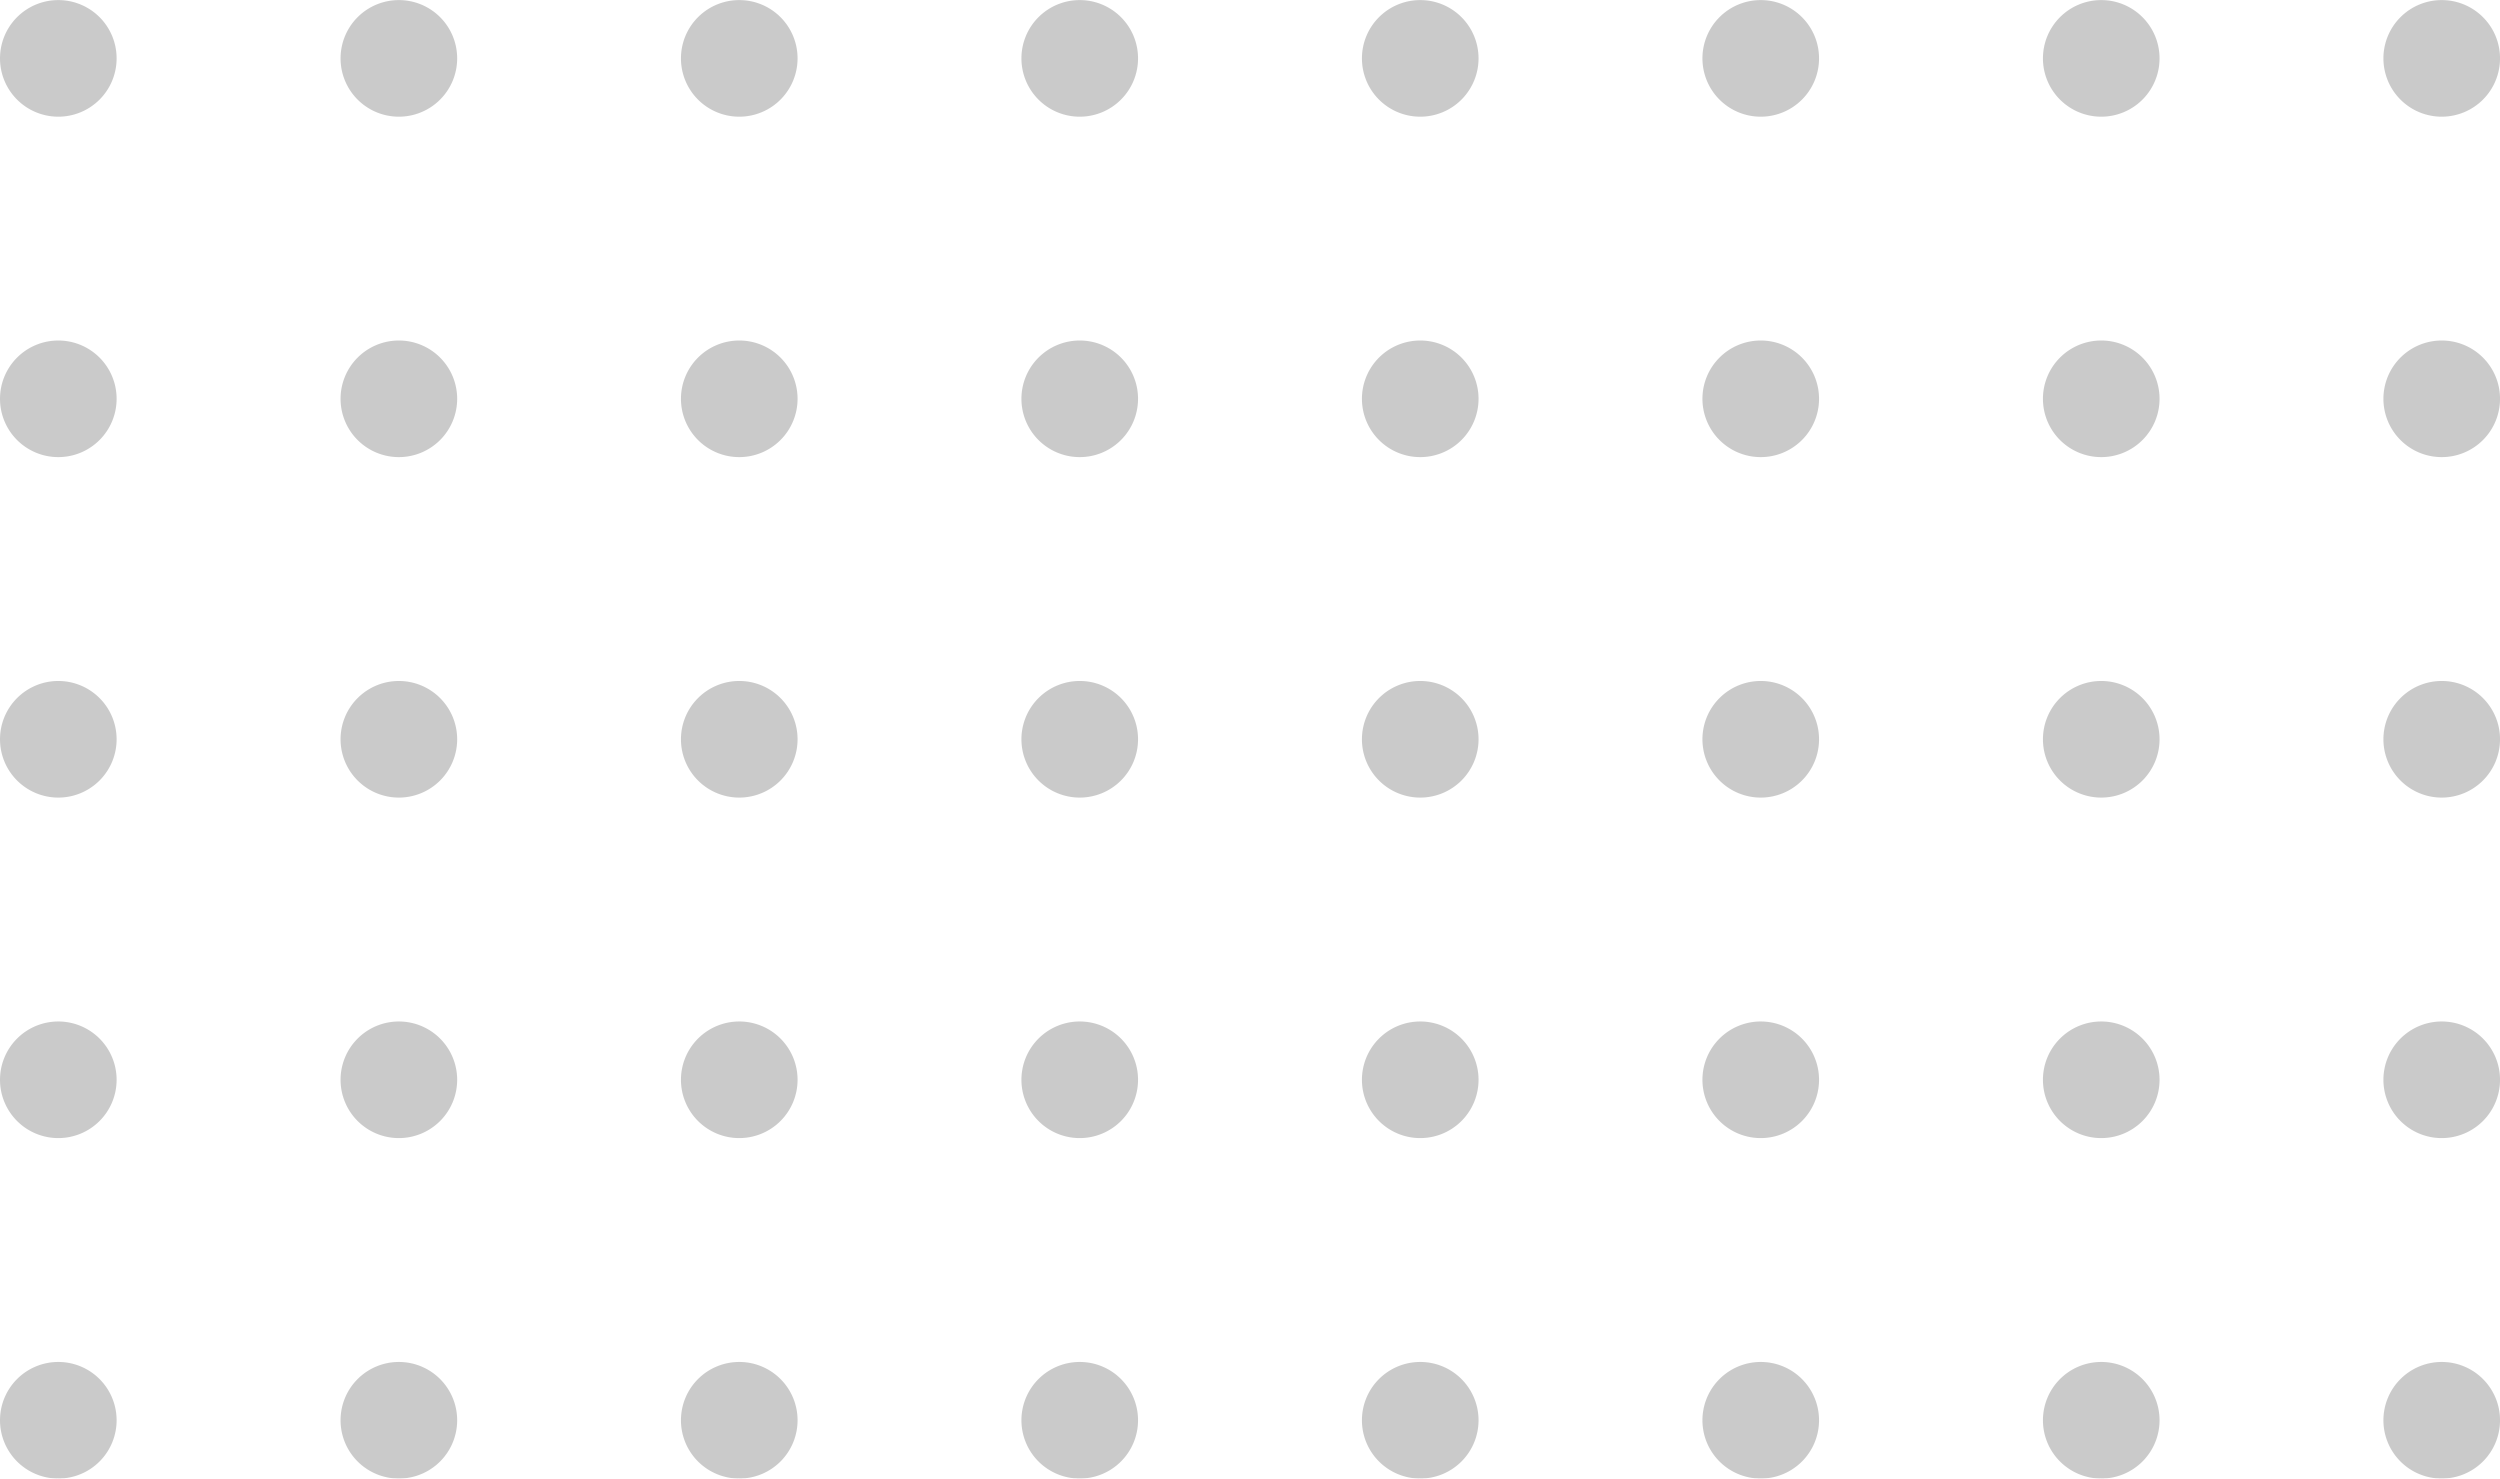 
<svg xmlns="http://www.w3.org/2000/svg" width="91.798" height="54.292" viewBox="0 0 91.798 54.292">
  <g id="Group_105" data-name="Group 105" transform="translate(0)" opacity="0.25">
    <path id="Path_135" data-name="Path 135" d="M1143.576,613.8a2.141,2.141,0,1,1-2.141-2.141A2.14,2.14,0,0,1,1143.576,613.8Z" transform="translate(-1139.294 -611.656)" fill="#2d2d2d"/>
    <path id="Path_136" data-name="Path 136" d="M1154.4,613.8a2.141,2.141,0,1,1-2.141-2.141A2.14,2.14,0,0,1,1154.4,613.8Z" transform="translate(-1137.613 -611.656)" fill="#2d2d2d"/>
    <path id="Path_137" data-name="Path 137" d="M1165.218,613.8a2.141,2.141,0,1,1-2.141-2.141A2.14,2.14,0,0,1,1165.218,613.8Z" transform="translate(-1135.932 -611.656)" fill="#2d2d2d"/>
    <path id="Path_138" data-name="Path 138" d="M1176.04,613.8a2.141,2.141,0,1,1-2.141-2.141A2.14,2.14,0,0,1,1176.04,613.8Z" transform="translate(-1134.252 -611.656)" fill="#2d2d2d"/>
    <path id="Path_139" data-name="Path 139" d="M1186.862,613.8a2.141,2.141,0,1,1-2.141-2.141A2.14,2.14,0,0,1,1186.862,613.8Z" transform="translate(-1132.571 -611.656)" fill="#2d2d2d"/>
    <path id="Path_140" data-name="Path 140" d="M1197.685,613.8a2.141,2.141,0,1,1-2.141-2.141A2.141,2.141,0,0,1,1197.685,613.8Z" transform="translate(-1130.891 -611.656)" fill="#2d2d2d"/>
    <path id="Path_141" data-name="Path 141" d="M1208.507,613.8a2.141,2.141,0,1,1-2.142-2.141A2.141,2.141,0,0,1,1208.507,613.8Z" transform="translate(-1129.21 -611.656)" fill="#2d2d2d"/>
    <path id="Path_142" data-name="Path 142" d="M1219.328,613.8a2.141,2.141,0,1,1-2.141-2.141A2.14,2.14,0,0,1,1219.328,613.8Z" transform="translate(-1127.529 -611.656)" fill="#2d2d2d"/>
    <path id="Path_143" data-name="Path 143" d="M1143.576,624.619a2.141,2.141,0,1,1-2.141-2.141A2.141,2.141,0,0,1,1143.576,624.619Z" transform="translate(-1139.294 -609.975)" fill="#2d2d2d"/>
    <path id="Path_144" data-name="Path 144" d="M1154.4,624.619a2.141,2.141,0,1,1-2.141-2.141A2.141,2.141,0,0,1,1154.4,624.619Z" transform="translate(-1137.613 -609.975)" fill="#2d2d2d"/>
    <path id="Path_145" data-name="Path 145" d="M1165.218,624.619a2.141,2.141,0,1,1-2.141-2.141A2.14,2.14,0,0,1,1165.218,624.619Z" transform="translate(-1135.932 -609.975)" fill="#2d2d2d"/>
    <path id="Path_146" data-name="Path 146" d="M1176.04,624.619a2.141,2.141,0,1,1-2.141-2.141A2.14,2.14,0,0,1,1176.04,624.619Z" transform="translate(-1134.252 -609.975)" fill="#2d2d2d"/>
    <path id="Path_147" data-name="Path 147" d="M1186.862,624.619a2.141,2.141,0,1,1-2.141-2.141A2.141,2.141,0,0,1,1186.862,624.619Z" transform="translate(-1132.571 -609.975)" fill="#2d2d2d"/>
    <path id="Path_148" data-name="Path 148" d="M1197.685,624.619a2.141,2.141,0,1,1-2.141-2.141A2.141,2.141,0,0,1,1197.685,624.619Z" transform="translate(-1130.891 -609.975)" fill="#2d2d2d"/>
    <path id="Path_149" data-name="Path 149" d="M1208.507,624.619a2.141,2.141,0,1,1-2.142-2.141A2.141,2.141,0,0,1,1208.507,624.619Z" transform="translate(-1129.21 -609.975)" fill="#2d2d2d"/>
    <path id="Path_150" data-name="Path 150" d="M1219.328,624.619a2.141,2.141,0,1,1-2.141-2.141A2.14,2.14,0,0,1,1219.328,624.619Z" transform="translate(-1127.529 -609.975)" fill="#2d2d2d"/>
    <path id="Path_151" data-name="Path 151" d="M1143.576,635.441a2.141,2.141,0,1,1-2.141-2.141A2.141,2.141,0,0,1,1143.576,635.441Z" transform="translate(-1139.294 -608.295)" fill="#2d2d2d"/>
    <path id="Path_152" data-name="Path 152" d="M1154.4,635.441a2.141,2.141,0,1,1-2.141-2.141A2.141,2.141,0,0,1,1154.4,635.441Z" transform="translate(-1137.613 -608.295)" fill="#2d2d2d"/>
    <path id="Path_153" data-name="Path 153" d="M1165.218,635.441a2.141,2.141,0,1,1-2.141-2.141A2.14,2.14,0,0,1,1165.218,635.441Z" transform="translate(-1135.932 -608.295)" fill="#2d2d2d"/>
    <path id="Path_154" data-name="Path 154" d="M1176.04,635.441a2.141,2.141,0,1,1-2.141-2.141A2.14,2.14,0,0,1,1176.04,635.441Z" transform="translate(-1134.252 -608.295)" fill="#2d2d2d"/>
    <path id="Path_155" data-name="Path 155" d="M1186.862,635.441a2.141,2.141,0,1,1-2.141-2.141A2.141,2.141,0,0,1,1186.862,635.441Z" transform="translate(-1132.571 -608.295)" fill="#2d2d2d"/>
    <path id="Path_156" data-name="Path 156" d="M1197.685,635.441a2.141,2.141,0,1,1-2.141-2.141A2.141,2.141,0,0,1,1197.685,635.441Z" transform="translate(-1130.891 -608.295)" fill="#2d2d2d"/>
    <path id="Path_157" data-name="Path 157" d="M1208.507,635.441a2.141,2.141,0,1,1-2.142-2.141A2.142,2.142,0,0,1,1208.507,635.441Z" transform="translate(-1129.21 -608.295)" fill="#2d2d2d"/>
    <path id="Path_158" data-name="Path 158" d="M1219.328,635.441a2.141,2.141,0,1,1-2.141-2.141A2.14,2.14,0,0,1,1219.328,635.441Z" transform="translate(-1127.529 -608.295)" fill="#2d2d2d"/>
    <path id="Path_159" data-name="Path 159" d="M1143.576,646.263a2.141,2.141,0,1,1-2.141-2.141A2.141,2.141,0,0,1,1143.576,646.263Z" transform="translate(-1139.294 -606.614)" fill="#2d2d2d"/>
    <path id="Path_160" data-name="Path 160" d="M1154.4,646.263a2.141,2.141,0,1,1-2.141-2.141A2.141,2.141,0,0,1,1154.4,646.263Z" transform="translate(-1137.613 -606.614)" fill="#2d2d2d"/>
    <path id="Path_161" data-name="Path 161" d="M1165.218,646.263a2.141,2.141,0,1,1-2.141-2.141A2.14,2.14,0,0,1,1165.218,646.263Z" transform="translate(-1135.932 -606.614)" fill="#2d2d2d"/>
    <path id="Path_162" data-name="Path 162" d="M1176.04,646.263a2.141,2.141,0,1,1-2.141-2.141A2.14,2.14,0,0,1,1176.04,646.263Z" transform="translate(-1134.252 -606.614)" fill="#2d2d2d"/>
    <path id="Path_163" data-name="Path 163" d="M1186.862,646.263a2.141,2.141,0,1,1-2.141-2.141A2.141,2.141,0,0,1,1186.862,646.263Z" transform="translate(-1132.571 -606.614)" fill="#2d2d2d"/>
    <path id="Path_164" data-name="Path 164" d="M1197.685,646.263a2.141,2.141,0,1,1-2.141-2.141A2.141,2.141,0,0,1,1197.685,646.263Z" transform="translate(-1130.891 -606.614)" fill="#2d2d2d"/>
    <path id="Path_165" data-name="Path 165" d="M1208.507,646.263a2.141,2.141,0,1,1-2.142-2.141A2.142,2.142,0,0,1,1208.507,646.263Z" transform="translate(-1129.21 -606.614)" fill="#2d2d2d"/>
    <path id="Path_166" data-name="Path 166" d="M1219.328,646.263a2.141,2.141,0,1,1-2.141-2.141A2.14,2.14,0,0,1,1219.328,646.263Z" transform="translate(-1127.529 -606.614)" fill="#2d2d2d"/>
    <path id="Path_167" data-name="Path 167" d="M1143.576,657.085a2.141,2.141,0,1,1-2.141-2.142A2.141,2.141,0,0,1,1143.576,657.085Z" transform="translate(-1139.294 -604.933)" fill="#2d2d2d"/>
    <path id="Path_168" data-name="Path 168" d="M1154.4,657.085a2.141,2.141,0,1,1-2.141-2.142A2.141,2.141,0,0,1,1154.4,657.085Z" transform="translate(-1137.613 -604.933)" fill="#2d2d2d"/>
    <path id="Path_169" data-name="Path 169" d="M1165.218,657.085a2.141,2.141,0,1,1-2.141-2.142A2.14,2.14,0,0,1,1165.218,657.085Z" transform="translate(-1135.932 -604.933)" fill="#2d2d2d"/>
    <path id="Path_170" data-name="Path 170" d="M1176.04,657.085a2.141,2.141,0,1,1-2.141-2.142A2.14,2.14,0,0,1,1176.04,657.085Z" transform="translate(-1134.252 -604.933)" fill="#2d2d2d"/>
    <path id="Path_171" data-name="Path 171" d="M1186.862,657.085a2.141,2.141,0,1,1-2.141-2.142A2.141,2.141,0,0,1,1186.862,657.085Z" transform="translate(-1132.571 -604.933)" fill="#2d2d2d"/>
    <path id="Path_172" data-name="Path 172" d="M1197.685,657.085a2.141,2.141,0,1,1-2.141-2.142A2.141,2.141,0,0,1,1197.685,657.085Z" transform="translate(-1130.891 -604.933)" fill="#2d2d2d"/>
    <path id="Path_173" data-name="Path 173" d="M1208.507,657.085a2.141,2.141,0,1,1-2.142-2.142A2.142,2.142,0,0,1,1208.507,657.085Z" transform="translate(-1129.21 -604.933)" fill="#2d2d2d"/>
    <path id="Path_174" data-name="Path 174" d="M1219.328,657.085a2.141,2.141,0,1,1-2.141-2.142A2.14,2.14,0,0,1,1219.328,657.085Z" transform="translate(-1127.529 -604.933)" fill="#2d2d2d"/>
  </g>
</svg>
